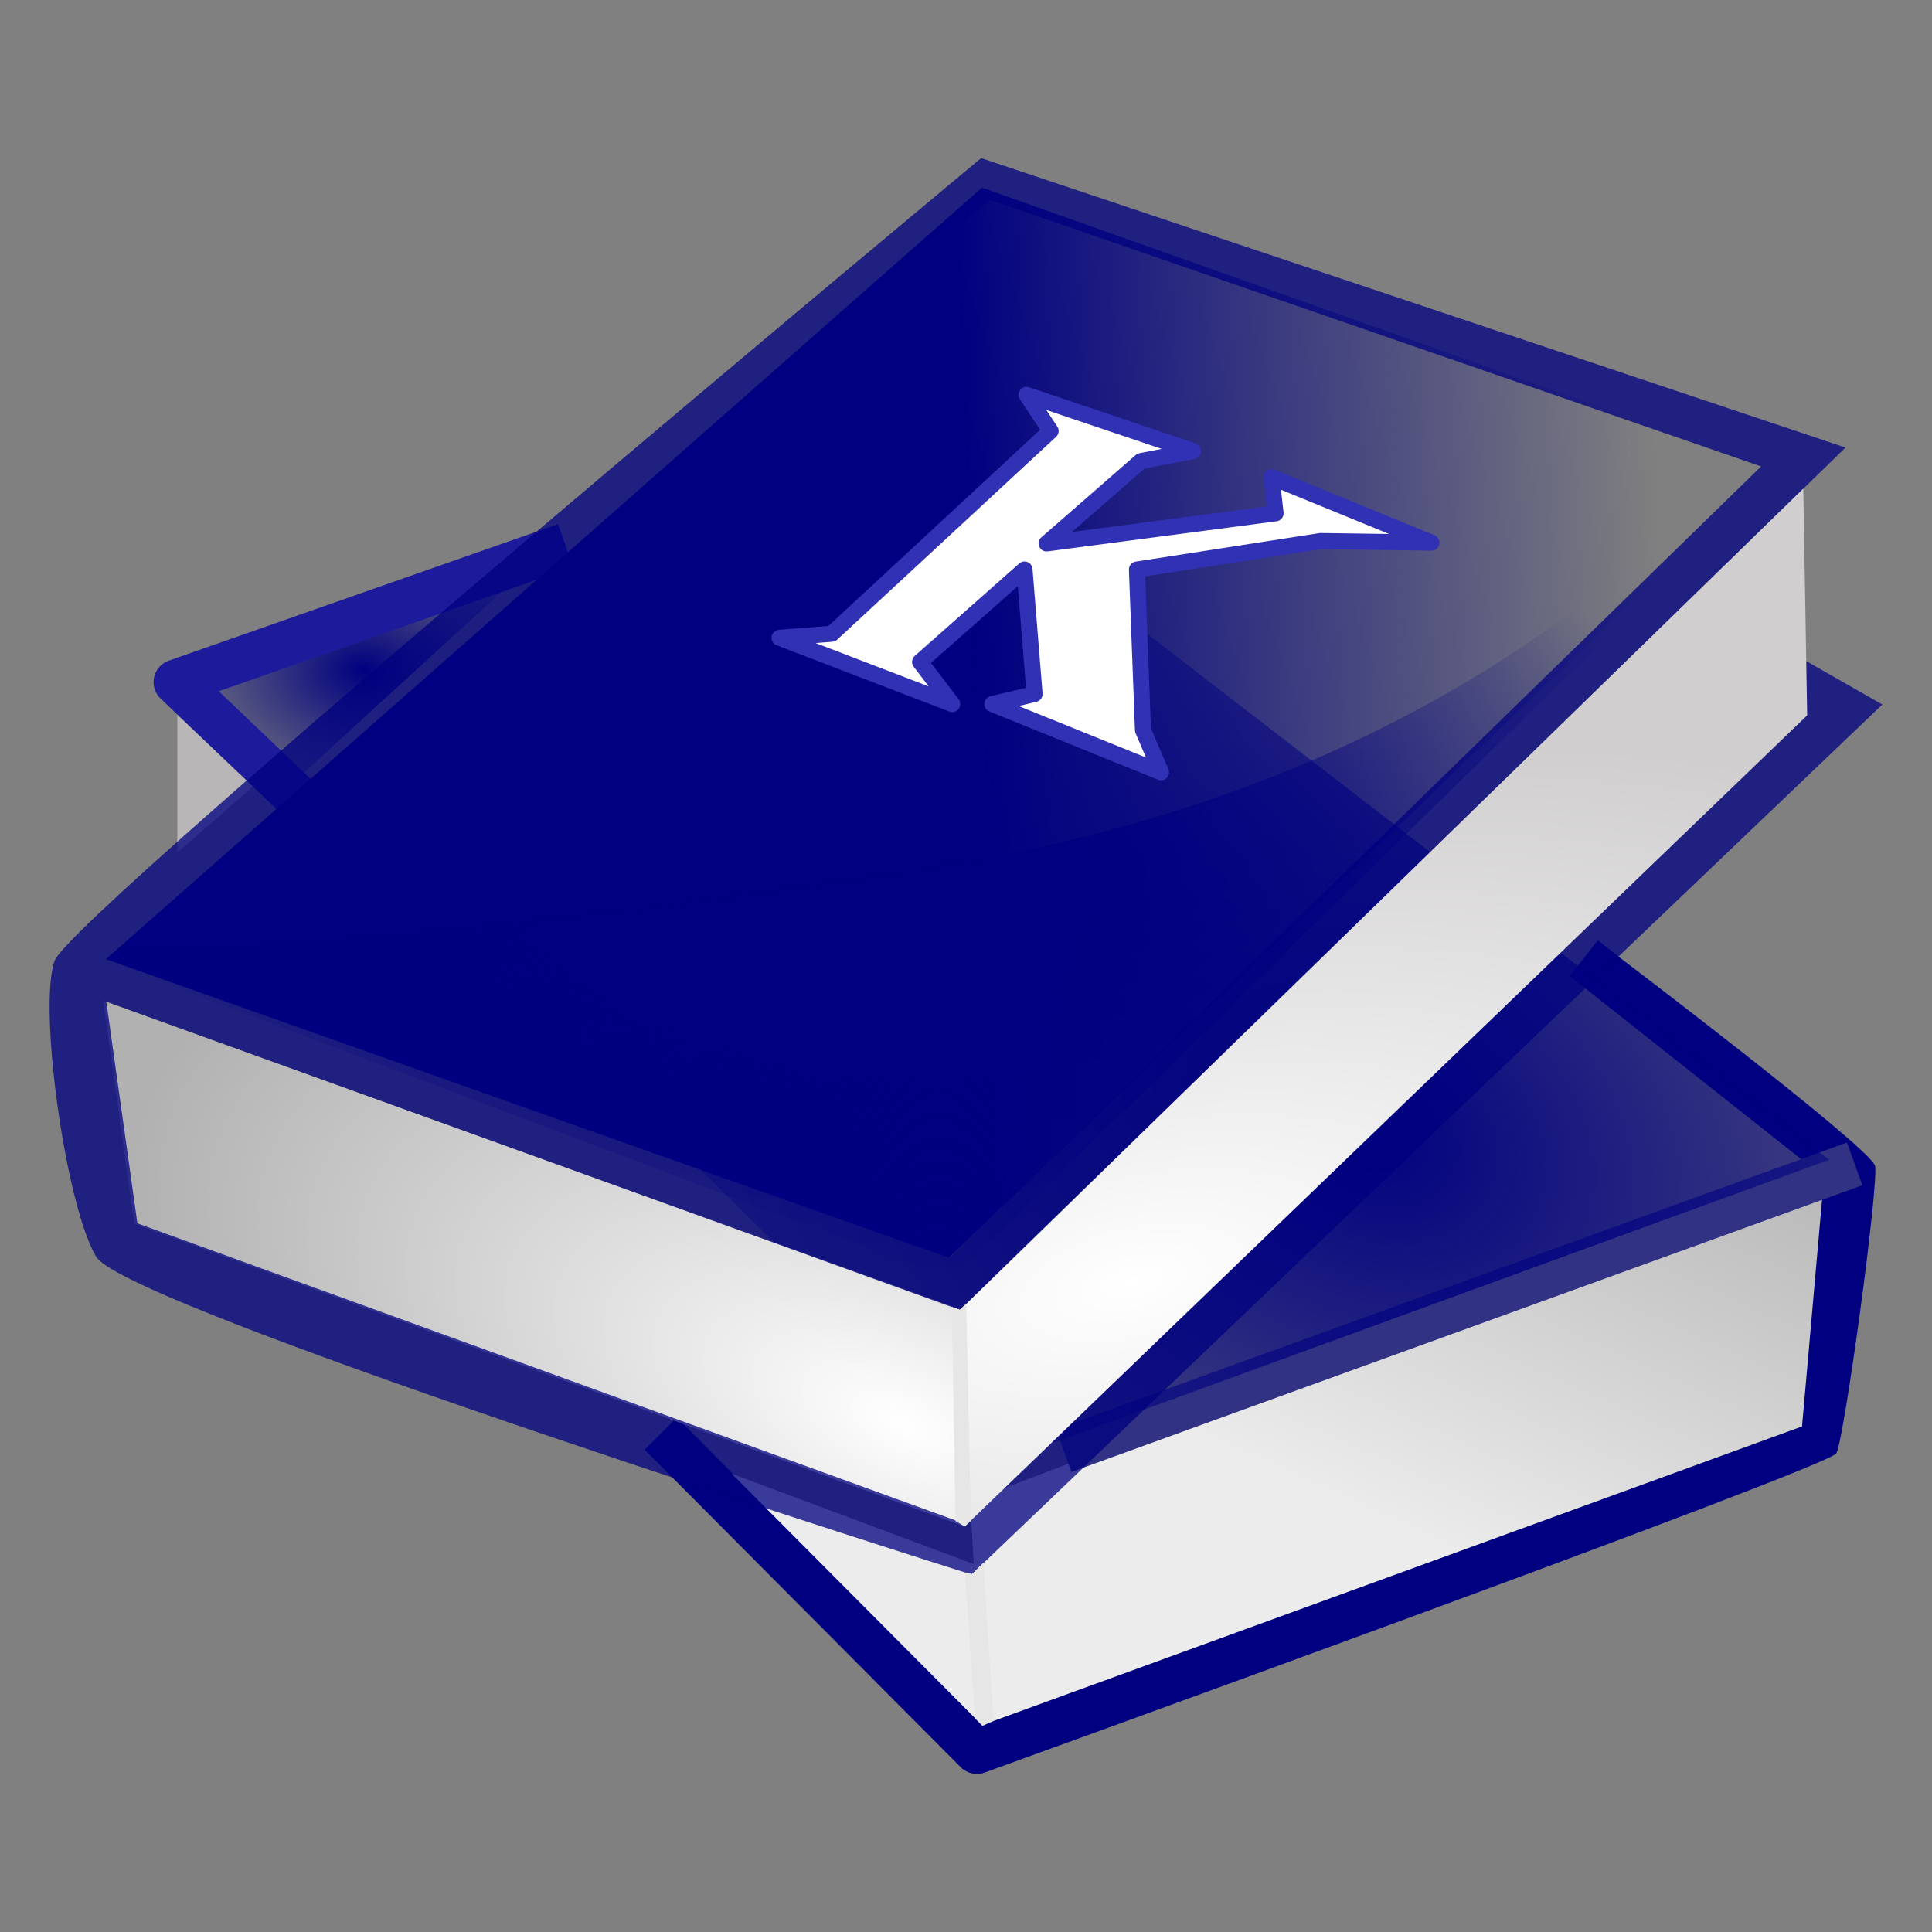<?xml version="1.0" encoding="UTF-8" standalone="no"?>
<!--
 This SVG drawing was created by
   Jonathan Bisson <bjonnh-kde@bjonnh.net>
 with some modifications applied by
   Thomas Fischer <fischer@unix-ag.uni-kl.de>
   
 This work is licensed under a
   Creative Commons Attribution 4.0 International License.

 The drawing is based on an original image published by
   Nenad Grujicic (https://www.kde-look.org/p/1106095/)
-->

<svg
   xmlns:osb="http://www.openswatchbook.org/uri/2009/osb"
   xmlns:dc="http://purl.org/dc/elements/1.1/"
   xmlns:cc="http://creativecommons.org/ns#"
   xmlns:rdf="http://www.w3.org/1999/02/22-rdf-syntax-ns#"
   xmlns:svg="http://www.w3.org/2000/svg"
   xmlns="http://www.w3.org/2000/svg"
   xmlns:xlink="http://www.w3.org/1999/xlink"
   xmlns:sodipodi="http://sodipodi.sourceforge.net/DTD/sodipodi-0.dtd"
   xmlns:inkscape="http://www.inkscape.org/namespaces/inkscape"
   width="36mm"
   height="36mm"
   viewBox="0 0 127.559 127.559"
   id="svg2"
   version="1.1"
   inkscape:version="0.92.2 5c3e80d, 2017-08-06"
   sodipodi:docname="kbibtex.svg">
  <rect x="0" y="0" width="127.559" height="127.559" fill="#808080" stroke="none"/>
  <defs
     id="defs4">
    <linearGradient
       inkscape:collect="always"
       id="linearGradient6729">
      <stop
         style="stop-color:#000080;stop-opacity:1;"
         offset="0"
         id="stop6725" />
      <stop
         style="stop-color:#000080;stop-opacity:0;"
         offset="1"
         id="stop6727" />
    </linearGradient>
    <linearGradient
       inkscape:collect="always"
       id="linearGradient5225">
      <stop
         style="stop-color:#000080;stop-opacity:1;"
         offset="0"
         id="stop5221" />
      <stop
         style="stop-color:#000080;stop-opacity:0;"
         offset="1"
         id="stop5223" />
    </linearGradient>
    <linearGradient
       inkscape:collect="always"
       id="linearGradient5217">
      <stop
         style="stop-color:#000080;stop-opacity:1;"
         offset="0"
         id="stop5213" />
      <stop
         style="stop-color:#000080;stop-opacity:0;"
         offset="1"
         id="stop5215" />
    </linearGradient>
    <linearGradient
       inkscape:collect="always"
       id="linearGradient5203"
       osb:paint="gradient">
      <stop
         style="stop-color:#000005;stop-opacity:1;"
         offset="0"
         id="stop5199" />
      <stop
         style="stop-color:#000080;stop-opacity:0;"
         offset="1"
         id="stop5201" />
    </linearGradient>
    <linearGradient
       inkscape:collect="always"
       id="linearGradient4399">
      <stop
         style="stop-color:#ffffff;stop-opacity:1"
         offset="0"
         id="stop4401" />
      <stop
         style="stop-color:#b1b1b1;stop-opacity:1"
         offset="1"
         id="stop4403" />
    </linearGradient>
    <linearGradient
       inkscape:collect="always"
       id="linearGradient4387">
      <stop
         style="stop-color:#ececec;stop-opacity:1;"
         offset="0"
         id="stop4389" />
      <stop
         style="stop-color:#b5b5b5;stop-opacity:1"
         offset="1"
         id="stop4391" />
    </linearGradient>
    <linearGradient
       inkscape:collect="always"
       id="linearGradient4379">
      <stop
         style="stop-color:#ffffff;stop-opacity:1"
         offset="0"
         id="stop4381" />
      <stop
         style="stop-color:#d0cece;stop-opacity:1"
         offset="1"
         id="stop4383" />
    </linearGradient>
    <linearGradient
       inkscape:collect="always"
       xlink:href="#linearGradient4387"
       id="linearGradient4393"
       x1="256.094"
       y1="591.638"
       x2="270.578"
       y2="559.643"
       gradientUnits="userSpaceOnUse" />
    <filter
       style="color-interpolation-filters:sRGB"
       inkscape:label="Blur"
       id="filter4453">
      <feGaussianBlur
         stdDeviation="0.2 0.2"
         result="blur"
         id="feGaussianBlur4455" />
    </filter>
    <radialGradient
       inkscape:collect="always"
       xlink:href="#linearGradient5217"
       id="radialGradient4205"
       cx="254.544"
       cy="571.634"
       fx="254.544"
       fy="571.634"
       r="52.518"
       gradientTransform="matrix(0.461,-0.887,1.2,0.623,-548.475,435.096)"
       gradientUnits="userSpaceOnUse" />
    <radialGradient
       inkscape:collect="always"
       xlink:href="#linearGradient4379"
       id="radialGradient4223"
       cx="239.657"
       cy="572.059"
       fx="239.657"
       fy="572.059"
       r="27.95"
       gradientTransform="matrix(2.406,-0.583,0.272,1.123,-492.637,72.824)"
       gradientUnits="userSpaceOnUse" />
    <radialGradient
       inkscape:collect="always"
       xlink:href="#linearGradient4399"
       id="radialGradient4255"
       cx="220.457"
       cy="590.284"
       fx="220.457"
       fy="590.284"
       r="28.438"
       gradientTransform="matrix(0.372,-0.853,1.753,0.764,-892.281,321.894)"
       gradientUnits="userSpaceOnUse" />
    <radialGradient
       inkscape:collect="always"
       xlink:href="#linearGradient5217"
       id="radialGradient5219"
       cx="226.791"
       cy="548.42"
       fx="226.791"
       fy="548.42"
       r="55.134"
       gradientTransform="matrix(1,0,0,0.488,0,280.783)"
       gradientUnits="userSpaceOnUse" />
    <radialGradient
       inkscape:collect="always"
       xlink:href="#linearGradient5225"
       id="radialGradient5227"
       cx="188.777"
       cy="535.217"
       fx="188.777"
       fy="535.217"
       r="13.849"
       gradientTransform="matrix(1,0,0,0.705,0,157.743)"
       gradientUnits="userSpaceOnUse" />
    <linearGradient
       inkscape:collect="always"
       xlink:href="#linearGradient6729"
       id="linearGradient6731"
       x1="229.786"
       y1="553.813"
       x2="275.462"
       y2="551.824"
       gradientUnits="userSpaceOnUse" />
  </defs>
  <sodipodi:namedview
     id="base"
     pagecolor="#ffffff"
     bordercolor="#666666"
     borderopacity="1.0"
     inkscape:pageopacity="0.0"
     inkscape:pageshadow="2"
     inkscape:zoom="2.8284271"
     inkscape:cx="-9.4080091"
     inkscape:cy="71.670236"
     inkscape:document-units="px"
     inkscape:current-layer="g4257"
     showgrid="false"
     inkscape:snap-global="false"
     inkscape:snap-smooth-nodes="true"
     inkscape:object-nodes="true"
     inkscape:snap-intersection-paths="true"
     inkscape:object-paths="true"
     inkscape:snap-center="true"
     inkscape:snap-object-midpoints="true"
     inkscape:snap-bbox="true"
     inkscape:bbox-paths="true"
     inkscape:snap-bbox-edge-midpoints="true"
     inkscape:bbox-nodes="true"
     inkscape:snap-bbox-midpoints="true"
     inkscape:snap-midpoints="true"
     inkscape:window-width="2048"
     inkscape:window-height="1088"
     inkscape:window-x="0"
     inkscape:window-y="27"
     inkscape:window-maximized="1"
     fit-margin-top="0"
     fit-margin-left="0"
     fit-margin-right="0"
     fit-margin-bottom="0" />
  <g
     inkscape:label="Layer 1"
     inkscape:groupmode="layer"
     id="layer1"
     transform="translate(-168.066,-480.41)"
     style="display:inline">
    <g
       id="g4257"
       transform="translate(3.276,-10.438)">
      <path
         sodipodi:nodetypes="ccccc"
         inkscape:connector-curvature="0"
         id="rect4259-5-3"
         d="m 285.45,568.447 -56.6,21.503 0.81,14.832 54.112,-19.748 z"
         style="color:#000000;clip-rule:nonzero;display:inline;overflow:visible;visibility:visible;opacity:1;isolation:auto;mix-blend-mode:normal;color-interpolation:sRGB;color-interpolation-filters:linearRGB;solid-color:#000000;solid-opacity:1;fill:url(#linearGradient4393);fill-opacity:1;fill-rule:evenodd;stroke:none;stroke-width:3;stroke-linecap:square;stroke-linejoin:round;stroke-miterlimit:4;stroke-dasharray:none;stroke-dashoffset:0;stroke-opacity:1;marker:none;color-rendering:auto;image-rendering:auto;shape-rendering:auto;text-rendering:auto;enable-background:accumulate" />
      <path
         sodipodi:nodetypes="cccccccccccczccc"
         inkscape:connector-curvature="0"
         id="path4205"
         d="m 270.291,552.934 -1.863,2.354 1.178,0.93 15.615,12.355 -1.453,16.457 -54.096,19.703 -19.135,-19.227 -1.059,-1.064 -2.127,2.117 1.059,1.062 19.812,19.906 c 0.412,0.414 1.027,0.551 1.576,0.352 0,0 55.714,-20.129 56.236,-21.076 0.522,-0.948 2.798,-17.592 2.557,-18.988 -0.425,-1.29 -17.125,-13.949 -17.125,-13.949 z"
         style="color:#000000;font-style:normal;font-variant:normal;font-weight:normal;font-stretch:normal;font-size:medium;line-height:normal;font-family:sans-serif;text-indent:0;text-align:start;text-decoration:none;text-decoration-line:none;text-decoration-style:solid;text-decoration-color:#000000;letter-spacing:normal;word-spacing:normal;text-transform:none;writing-mode:lr-tb;direction:ltr;baseline-shift:baseline;text-anchor:start;white-space:normal;clip-rule:nonzero;display:inline;overflow:visible;visibility:visible;opacity:1;isolation:auto;mix-blend-mode:normal;color-interpolation:sRGB;color-interpolation-filters:linearRGB;solid-color:#000000;solid-opacity:1;fill:#000080;fill-opacity:1;fill-rule:evenodd;stroke:none;stroke-width:3;stroke-linecap:square;stroke-linejoin:round;stroke-miterlimit:4;stroke-dasharray:none;stroke-dashoffset:0;stroke-opacity:1;color-rendering:auto;image-rendering:auto;shape-rendering:auto;text-rendering:auto;enable-background:accumulate" />
      <path
         sodipodi:nodetypes="cc"
         inkscape:connector-curvature="0"
         id="path4207"
         d="m 285.834,568.204 -49.405,17.908"
         style="color:#000000;clip-rule:nonzero;display:inline;overflow:visible;visibility:visible;opacity:1;isolation:auto;mix-blend-mode:normal;color-interpolation:sRGB;color-interpolation-filters:linearRGB;solid-color:#000000;solid-opacity:1;fill:#000080;fill-opacity:1;fill-rule:evenodd;stroke:#323284;stroke-width:3;stroke-linecap:square;stroke-linejoin:round;stroke-miterlimit:4;stroke-dasharray:none;stroke-dashoffset:0;stroke-opacity:1;color-rendering:auto;image-rendering:auto;shape-rendering:auto;text-rendering:auto;enable-background:accumulate"
         inkscape:label="path4207" />
      <path
         sodipodi:nodetypes="ccccc"
         inkscape:connector-curvature="0"
         id="path4340-6"
         d="m 230.642,587.451 54.92,-20.033 -61.141,-47.141 -45.426,16.11 z"
         style="fill:url(#radialGradient4205);fill-opacity:1;fill-rule:evenodd;stroke:none;stroke-width:1px;stroke-linecap:butt;stroke-linejoin:miter;stroke-opacity:1" />
      <path
         sodipodi:nodetypes="ccccc"
         inkscape:connector-curvature="0"
         id="rect4259"
         d="m 171.599,556.918 56.608,20.387 0.269,14.333 -54.821,-19.987 z"
         style="color:#000000;clip-rule:nonzero;display:inline;overflow:visible;visibility:visible;opacity:1;isolation:auto;mix-blend-mode:normal;color-interpolation:sRGB;color-interpolation-filters:linearRGB;solid-color:#000000;solid-opacity:1;fill:url(#radialGradient4255);fill-opacity:1;fill-rule:evenodd;stroke:none;stroke-width:3;stroke-linecap:square;stroke-linejoin:round;stroke-miterlimit:4;stroke-dasharray:none;stroke-dashoffset:0;stroke-opacity:1;marker:none;color-rendering:auto;image-rendering:auto;shape-rendering:auto;text-rendering:auto;enable-background:accumulate" />
      <path
         sodipodi:nodetypes="ccc"
         inkscape:connector-curvature="0"
         id="path4203"
         d="m 183.75,542.864 -7.321,-6.981 24.286,-8.52"
         style="color:#000000;clip-rule:nonzero;display:inline;overflow:visible;visibility:visible;opacity:1;isolation:auto;mix-blend-mode:normal;color-interpolation:sRGB;color-interpolation-filters:linearRGB;solid-color:#000000;solid-opacity:1;fill:url(#radialGradient5227);fill-opacity:1;fill-rule:evenodd;stroke:#1d1a9c;stroke-width:3;stroke-linecap:square;stroke-linejoin:round;stroke-miterlimit:4;stroke-dasharray:none;stroke-dashoffset:0;stroke-opacity:1;color-rendering:auto;image-rendering:auto;shape-rendering:auto;text-rendering:auto;enable-background:accumulate" />
      <path
         inkscape:connector-curvature="0"
         id="path4292"
         d="M 229.661,604.782 213.094,588.143 229.75,594.362 Z"
         style="color:#000000;clip-rule:nonzero;display:inline;overflow:visible;visibility:visible;opacity:1;isolation:auto;mix-blend-mode:normal;color-interpolation:sRGB;color-interpolation-filters:linearRGB;solid-color:#000000;solid-opacity:1;fill:#ececec;fill-opacity:1;fill-rule:evenodd;stroke:none;stroke-width:3;stroke-linecap:square;stroke-linejoin:round;stroke-miterlimit:4;stroke-dasharray:none;stroke-dashoffset:0;stroke-opacity:1;marker:none;color-rendering:auto;image-rendering:auto;shape-rendering:auto;text-rendering:auto;enable-background:accumulate" />
      <path
         inkscape:connector-curvature="0"
         id="path4308"
         d="m 176.5,538.05 v 9.094 l 4.983,-4.362 z"
         style="color:#000000;clip-rule:nonzero;display:inline;overflow:visible;visibility:visible;opacity:1;isolation:auto;mix-blend-mode:normal;color-interpolation:sRGB;color-interpolation-filters:linearRGB;solid-color:#000000;solid-opacity:1;fill:#b8b6b6;fill-opacity:1;fill-rule:evenodd;stroke:none;stroke-width:3;stroke-linecap:square;stroke-linejoin:round;stroke-miterlimit:4;stroke-dasharray:none;stroke-dashoffset:0;stroke-opacity:1;marker:none;color-rendering:auto;image-rendering:auto;shape-rendering:auto;text-rendering:auto;enable-background:accumulate" />
      <path
         sodipodi:nodetypes="czzcccccccccccccccccc"
         inkscape:connector-curvature="0"
         id="path4201"
         d="m 229.568,501.287 c 0,0 -60.055,49.948 -61.166,52.982 -1.111,3.034 0.715,16.156 2.736,19.551 2.021,3.395 57.795,20.984 57.795,20.984 l 60.139,-57.441 -4.203,-2.398 -1.301,-0.744 -1.488,2.605 1.303,0.744 0.707,0.404 -55.881,53.375 -54.348,-19.732 -2.051,-14.637 56.408,20.375 58.422,-56.957 z m 0.576,2.75 50.92,17.607 -53.594,52.25 -54.469,-19.672 z"
         style="color:#000000;font-style:normal;font-variant:normal;font-weight:normal;font-stretch:normal;font-size:medium;line-height:normal;font-family:sans-serif;text-indent:0;text-align:start;text-decoration:none;text-decoration-line:none;text-decoration-style:solid;text-decoration-color:#000000;letter-spacing:normal;word-spacing:normal;text-transform:none;writing-mode:lr-tb;direction:ltr;baseline-shift:baseline;text-anchor:start;white-space:normal;clip-rule:nonzero;display:inline;overflow:visible;visibility:visible;opacity:1;isolation:auto;mix-blend-mode:normal;color-interpolation:sRGB;color-interpolation-filters:linearRGB;solid-color:#000000;solid-opacity:1;fill:#000080;fill-opacity:0.751;fill-rule:evenodd;stroke:none;stroke-width:3;stroke-linecap:square;stroke-linejoin:miter;stroke-miterlimit:4;stroke-dasharray:none;stroke-dashoffset:0;stroke-opacity:1;color-rendering:auto;image-rendering:auto;shape-rendering:auto;text-rendering:auto;enable-background:accumulate" />
      <path
         sodipodi:nodetypes="ccccc"
         inkscape:connector-curvature="0"
         id="path4340"
         d="m 171.781,554.175 55.664,19.719 54.315,-52.171 -52.135,-18.486 z"
         style="fill:url(#linearGradient6731);fill-opacity:1;fill-rule:evenodd;stroke:none;stroke-width:1px;stroke-linecap:butt;stroke-linejoin:miter;stroke-opacity:1" />
      <path
         sodipodi:nodetypes="cccccccccccc"
         inkscape:connector-curvature="0"
         id="path4220"
         d="m 281.393,521.514 c -5.2,1.283 -17.336,20.529 -54.969,26.614 -44.032,6.684 -53.7,5.181 -53.7,5.181 l -1.067,0.94 55.849,21.063 c 0.081,0.029 0.172,0.009 0.234,-0.051 l 54.117,-53.133 c 0.037,-0.037 0.061,-0.085 0.066,-0.137 0,0 0.007,-0.089 -0.025,-0.168 -0.033,-0.079 -0.108,-0.167 -0.215,-0.223 -0.097,-0.056 -0.291,-0.088 -0.291,-0.088 z"
         style="fill:url(#radialGradient5219);fill-opacity:1;fill-rule:evenodd;stroke:none;stroke-width:1px;stroke-linecap:butt;stroke-linejoin:miter;stroke-opacity:1" />
      <path
         sodipodi:nodetypes="ccccc"
         inkscape:connector-curvature="0"
         id="rect4259-5"
         d="m 283.85,523.112 -55.643,54.192 0.269,14.333 55.631,-53.559 z"
         style="color:#000000;clip-rule:nonzero;display:inline;overflow:visible;visibility:visible;opacity:1;isolation:auto;mix-blend-mode:normal;color-interpolation:sRGB;color-interpolation-filters:linearRGB;solid-color:#000000;solid-opacity:1;fill:url(#radialGradient4223);fill-opacity:1;fill-rule:evenodd;stroke:none;stroke-width:3;stroke-linecap:square;stroke-linejoin:round;stroke-miterlimit:4;stroke-dasharray:none;stroke-dashoffset:0;stroke-opacity:1;marker:none;color-rendering:auto;image-rendering:auto;shape-rendering:auto;text-rendering:auto;enable-background:accumulate" />
      <path
         sodipodi:nodetypes="ccccccc"
         inkscape:connector-curvature="0"
         id="path4395"
         d="m 228.574,576.943 -0.414,0.388 -0.516,-0.179 0.242,14.111 0.599,0.361 0.401,-0.379 z"
         style="color:#000000;font-style:normal;font-variant:normal;font-weight:normal;font-stretch:normal;font-size:medium;line-height:normal;font-family:sans-serif;text-indent:0;text-align:start;text-decoration:none;text-decoration-line:none;text-decoration-style:solid;text-decoration-color:#000000;letter-spacing:normal;word-spacing:normal;text-transform:none;writing-mode:lr-tb;direction:ltr;baseline-shift:baseline;text-anchor:start;white-space:normal;clip-rule:nonzero;display:inline;overflow:visible;visibility:visible;opacity:1;isolation:auto;mix-blend-mode:normal;color-interpolation:sRGB;color-interpolation-filters:linearRGB;solid-color:#000000;solid-opacity:1;fill:#e6e6e6;fill-opacity:1;fill-rule:evenodd;stroke:none;stroke-width:1px;stroke-linecap:butt;stroke-linejoin:miter;stroke-miterlimit:4;stroke-dasharray:none;stroke-dashoffset:0;stroke-opacity:1;color-rendering:auto;image-rendering:auto;shape-rendering:auto;text-rendering:auto;enable-background:accumulate" />
      <path
         sodipodi:nodetypes="cccccccccccccccccccc"
         inkscape:connector-curvature="0"
         id="path4407"
         d="m 216.261,532.958 11.4,4.374 -2.121,-2.784 6.893,-6.098 0.663,8.218 -2.784,0.663 11.135,4.507 -1.193,-2.784 -0.398,-10.604 12.128,-1.88 7.312,0.103 -10.559,-4.321 0.272,2.386 -15.118,1.988 6.23,-5.435 3.446,-0.663 -11.002,-3.712 1.591,2.386 -14.448,13.388 z"
         style="fill:#ffffff;fill-rule:evenodd;stroke:#3031b4;stroke-width:1.06;stroke-linecap:butt;stroke-linejoin:round;stroke-miterlimit:4;stroke-dasharray:none;stroke-opacity:1" />
      <path
         sodipodi:nodetypes="ccccccc"
         inkscape:connector-curvature="0"
         id="path4395-6"
         d="m 228.574,576.943 -0.414,0.388 -0.516,-0.179 0.242,14.111 0.599,0.361 0.401,-0.379 z"
         style="color:#000000;font-style:normal;font-variant:normal;font-weight:normal;font-stretch:normal;font-size:medium;line-height:normal;font-family:sans-serif;text-indent:0;text-align:start;text-decoration:none;text-decoration-line:none;text-decoration-style:solid;text-decoration-color:#000000;letter-spacing:normal;word-spacing:normal;text-transform:none;writing-mode:lr-tb;direction:ltr;baseline-shift:baseline;text-anchor:start;white-space:normal;clip-rule:nonzero;display:inline;overflow:visible;visibility:visible;opacity:1;isolation:auto;mix-blend-mode:normal;color-interpolation:sRGB;color-interpolation-filters:linearRGB;solid-color:#000000;solid-opacity:1;fill:#e6e6e6;fill-opacity:1;fill-rule:evenodd;stroke:none;stroke-width:1px;stroke-linecap:butt;stroke-linejoin:miter;stroke-miterlimit:4;stroke-dasharray:none;stroke-dashoffset:0;stroke-opacity:1;color-rendering:auto;image-rendering:auto;shape-rendering:auto;text-rendering:auto;enable-background:accumulate" />
      <path
         sodipodi:nodetypes="ccccccc"
         inkscape:connector-curvature="0"
         id="path4395-6-7"
         d="m 229.713,594.03 -0.727,0.731 -0.484,-0.085 0.655,9.607 0.5,0.516 0.732,-0.335 z"
         style="color:#000000;font-style:normal;font-variant:normal;font-weight:normal;font-stretch:normal;font-size:medium;line-height:normal;font-family:sans-serif;text-indent:0;text-align:start;text-decoration:none;text-decoration-line:none;text-decoration-style:solid;text-decoration-color:#000000;letter-spacing:normal;word-spacing:normal;text-transform:none;writing-mode:lr-tb;direction:ltr;baseline-shift:baseline;text-anchor:start;white-space:normal;clip-rule:nonzero;display:inline;overflow:visible;visibility:visible;opacity:1;isolation:auto;mix-blend-mode:normal;color-interpolation:sRGB;color-interpolation-filters:linearRGB;solid-color:#000000;solid-opacity:1;fill:#e6e6e6;fill-opacity:1;fill-rule:evenodd;stroke:none;stroke-width:1px;stroke-linecap:butt;stroke-linejoin:miter;stroke-miterlimit:4;stroke-dasharray:none;stroke-dashoffset:0;stroke-opacity:1;color-rendering:auto;image-rendering:auto;shape-rendering:auto;text-rendering:auto;enable-background:accumulate" />
    </g>
  </g>
</svg>

